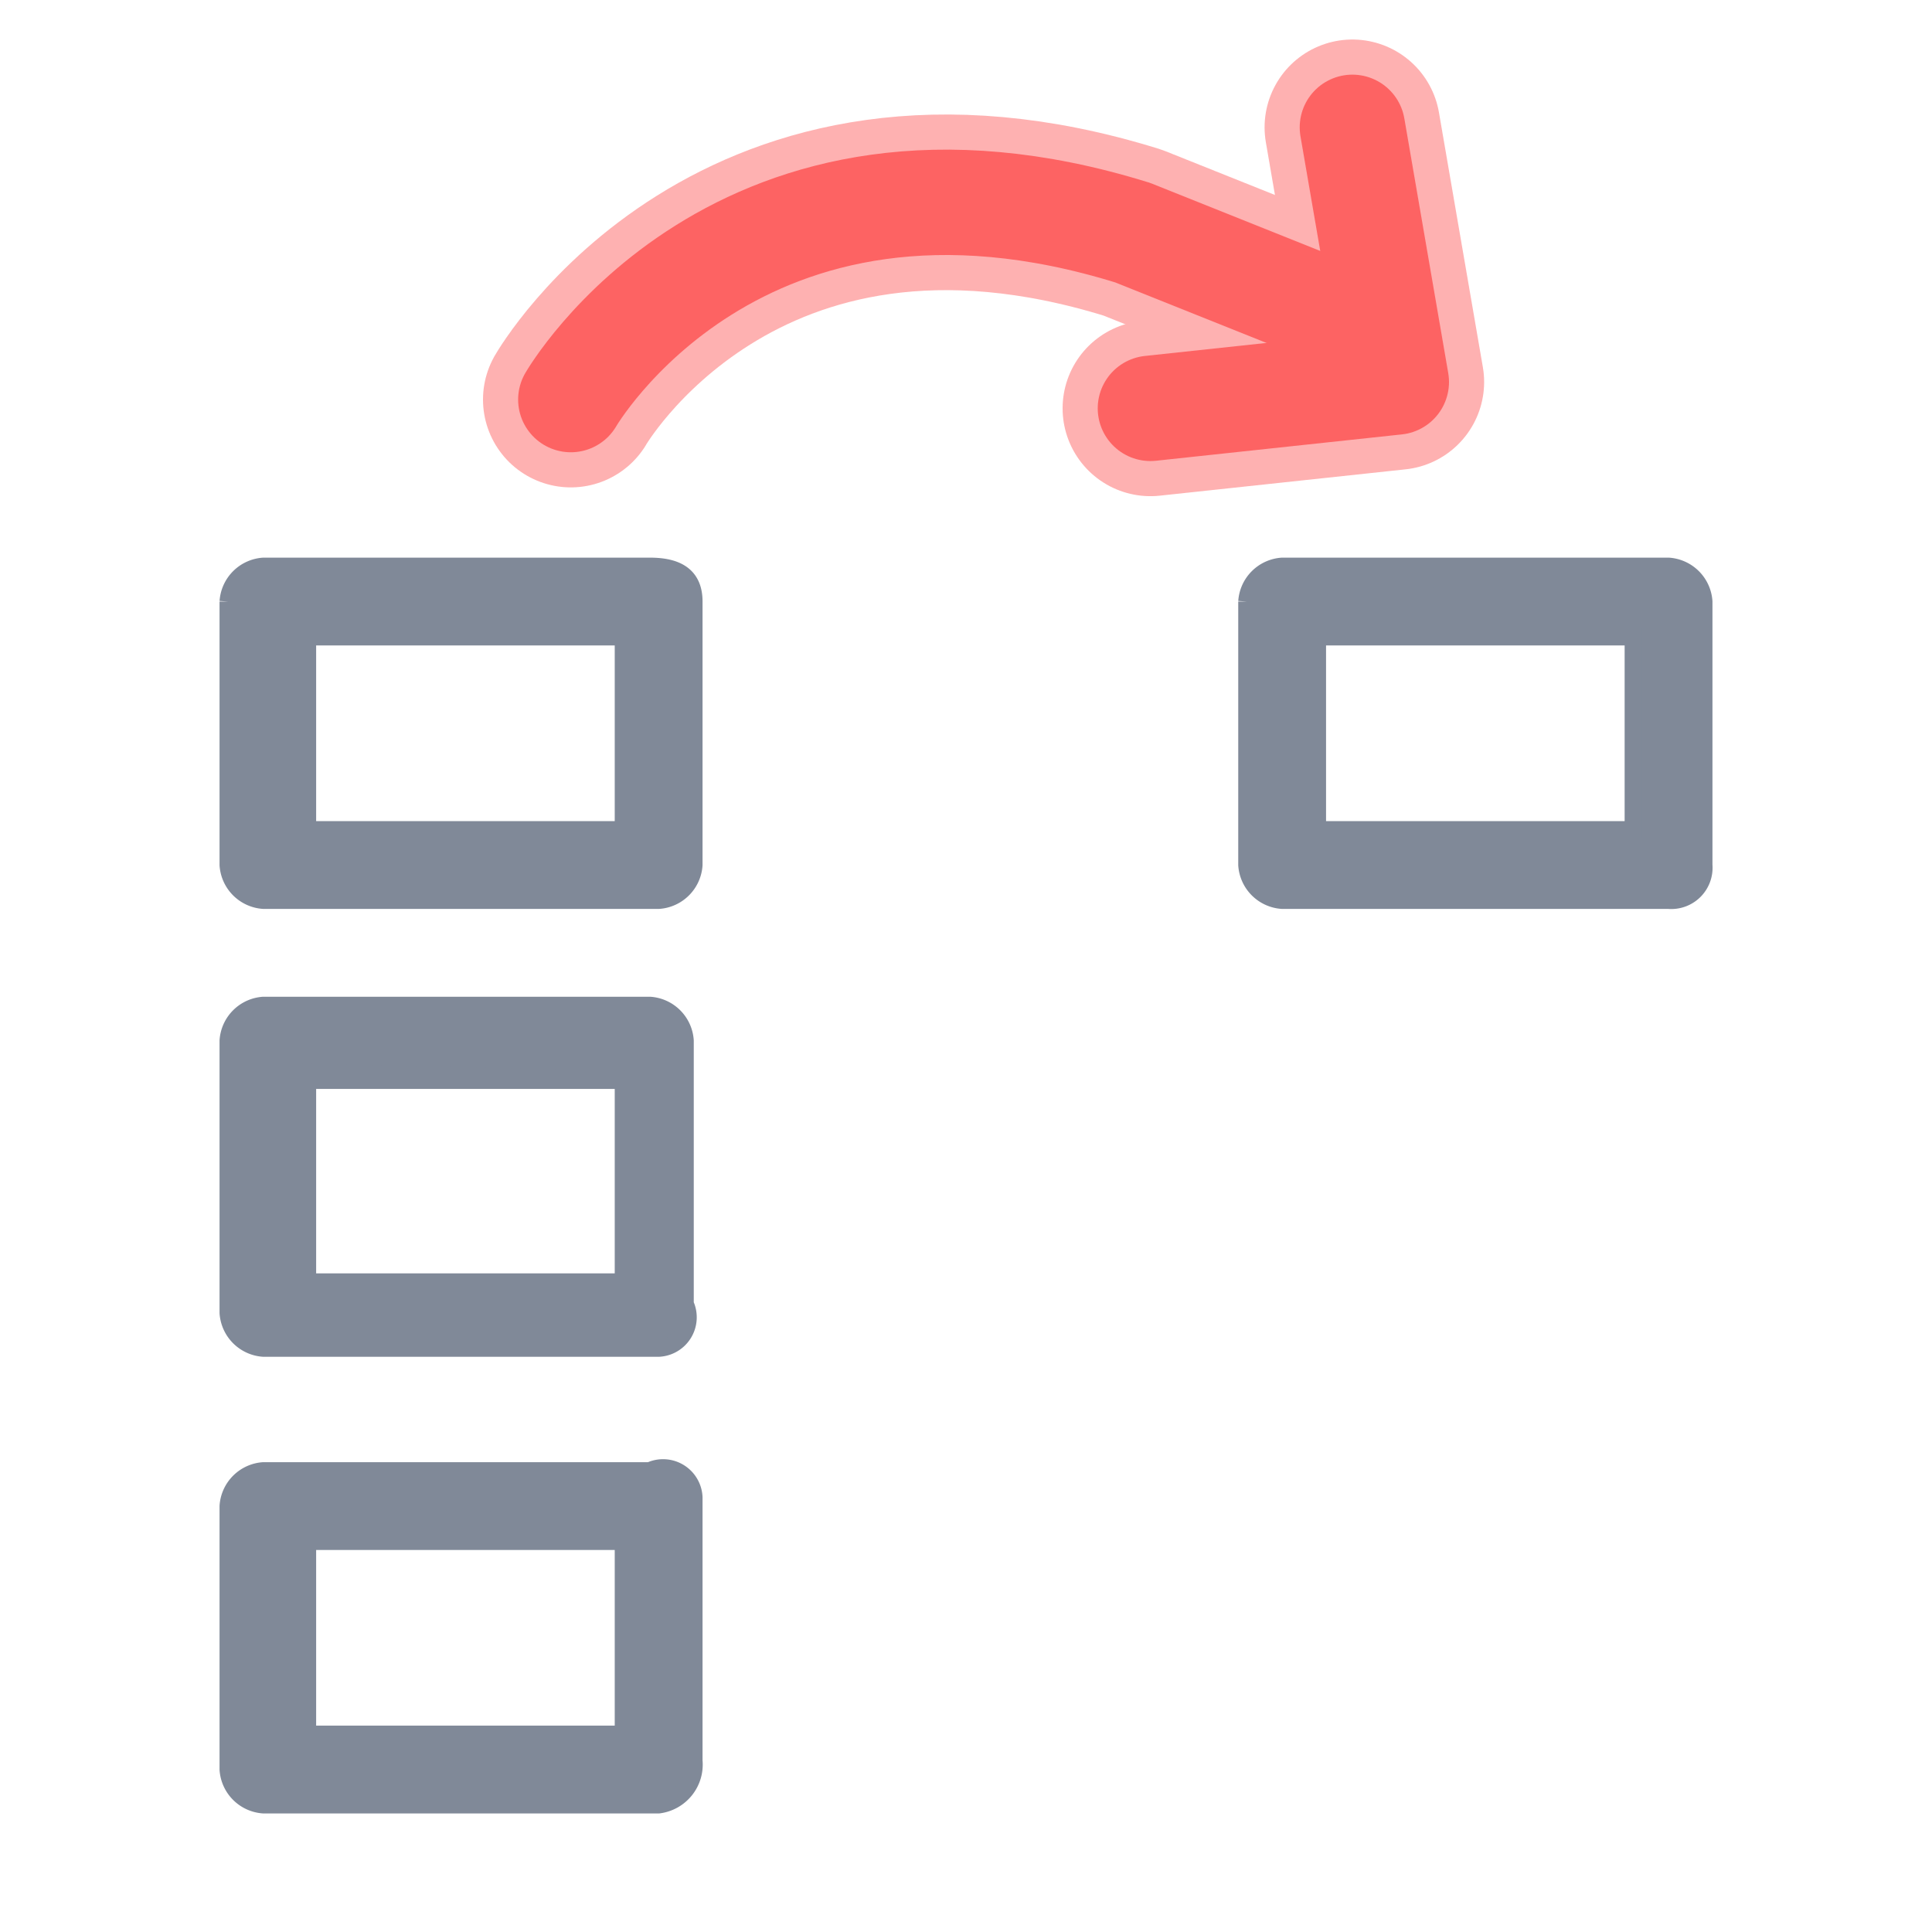 <svg id="Layer_1" data-name="Layer 1" xmlns="http://www.w3.org/2000/svg" viewBox="0 0 22 22"><defs><style>.cls-1{opacity:0.5;}.cls-2,.cls-3{fill:none;stroke:#fd6363;stroke-linecap:round;stroke-linejoin:round;}.cls-2{stroke-width:2px;}.cls-3{stroke-width:1.2px;}.cls-4{fill:#808998;stroke:#808998;stroke-miterlimit:10;stroke-width:0.2px;}</style></defs><title>OneDtoScalar-hover</title><g class="cls-1"><path class="cls-2" d="M6.5,4.55s1.9-3.3,6.4-1.9l2.5,1"/><polyline class="cls-2" points="15.4 1.45 15.9 4.35 13.1 4.65"/></g><path class="cls-3" d="M6.5,4.55s1.9-3.3,6.4-1.9l2.5,1"/><polyline class="cls-3" points="15.4 1.45 15.9 4.35 13.1 4.65"/><path class="cls-4" d="M7.5,10.05H3a.22.22,0,0,1-.2-.2v-3a.22.22,0,0,1,.2-.2H7.4a.22.22,0,0,1,.2.2v3C7.7,10,7.6,10.05,7.5,10.05Zm-4.2-.4h4V7.05h-4Z"/><path class="cls-4" d="M7.5,10.25H3a.43.43,0,0,1-.4-.4v-3a.43.43,0,0,1,.4-.4H7.4c.3,0,.5.1.5.4v3A.43.43,0,0,1,7.5,10.25ZM3,6.75v3.1H7.5v-3Zm4.5,3.1H3.1v-3H7.5Zm-4-.4H7.1V7.25H3.5Z"/><path class="cls-4" d="M7.5,15.25H3a.22.22,0,0,1-.2-.2V12a.22.22,0,0,1,.2-.2H7.4a.22.22,0,0,1,.2.2v3A.19.19,0,0,1,7.5,15.25Zm-4.2-.5h4v-2.6h-4Z"/><path class="cls-4" d="M7.5,15.35H3a.43.43,0,0,1-.4-.4v-3.1a.43.43,0,0,1,.4-.4H7.4a.43.43,0,0,1,.4.4v3A.35.35,0,0,1,7.5,15.35ZM3,12v3.1H7.5v-3Zm4.5,3H3.1V12H7.5Zm-4-.4H7.1v-2.3H3.5Z"/><path class="cls-4" d="M7.5,20.35H3a.22.22,0,0,1-.2-.2v-3c0-.2.1-.3.2-.3H7.4a.22.22,0,0,1,.2.2v3C7.7,20.25,7.6,20.35,7.5,20.35Zm-4.2-.5h4v-2.6h-4Z"/><path class="cls-4" d="M7.5,20.55H3a.43.43,0,0,1-.4-.4v-3a.43.43,0,0,1,.4-.4H7.4a.35.35,0,0,1,.5.3v3A.46.46,0,0,1,7.5,20.55ZM3,17.05v3.1H7.5v-3Zm4.5,3H3.1v-3H7.5Zm-4-.3H7.1v-2.2H3.5Z"/><path class="cls-4" d="M19,10.05H14.6a.22.22,0,0,1-.2-.2v-3a.22.22,0,0,1,.2-.2H19a.22.22,0,0,1,.2.2v3C19.3,10,19.1,10.05,19,10.05Zm-4.2-.4h4V7.05h-4Z"/><path class="cls-4" d="M19,10.25H14.6a.43.43,0,0,1-.4-.4v-3a.43.43,0,0,1,.4-.4H19a.43.43,0,0,1,.4.4v3A.37.37,0,0,1,19,10.25Zm-4.4-3.5v3.1h4.5v-3ZM19,9.85H14.6v-3H19Zm-4-.4h3.6V7.25H15Z"/></svg>